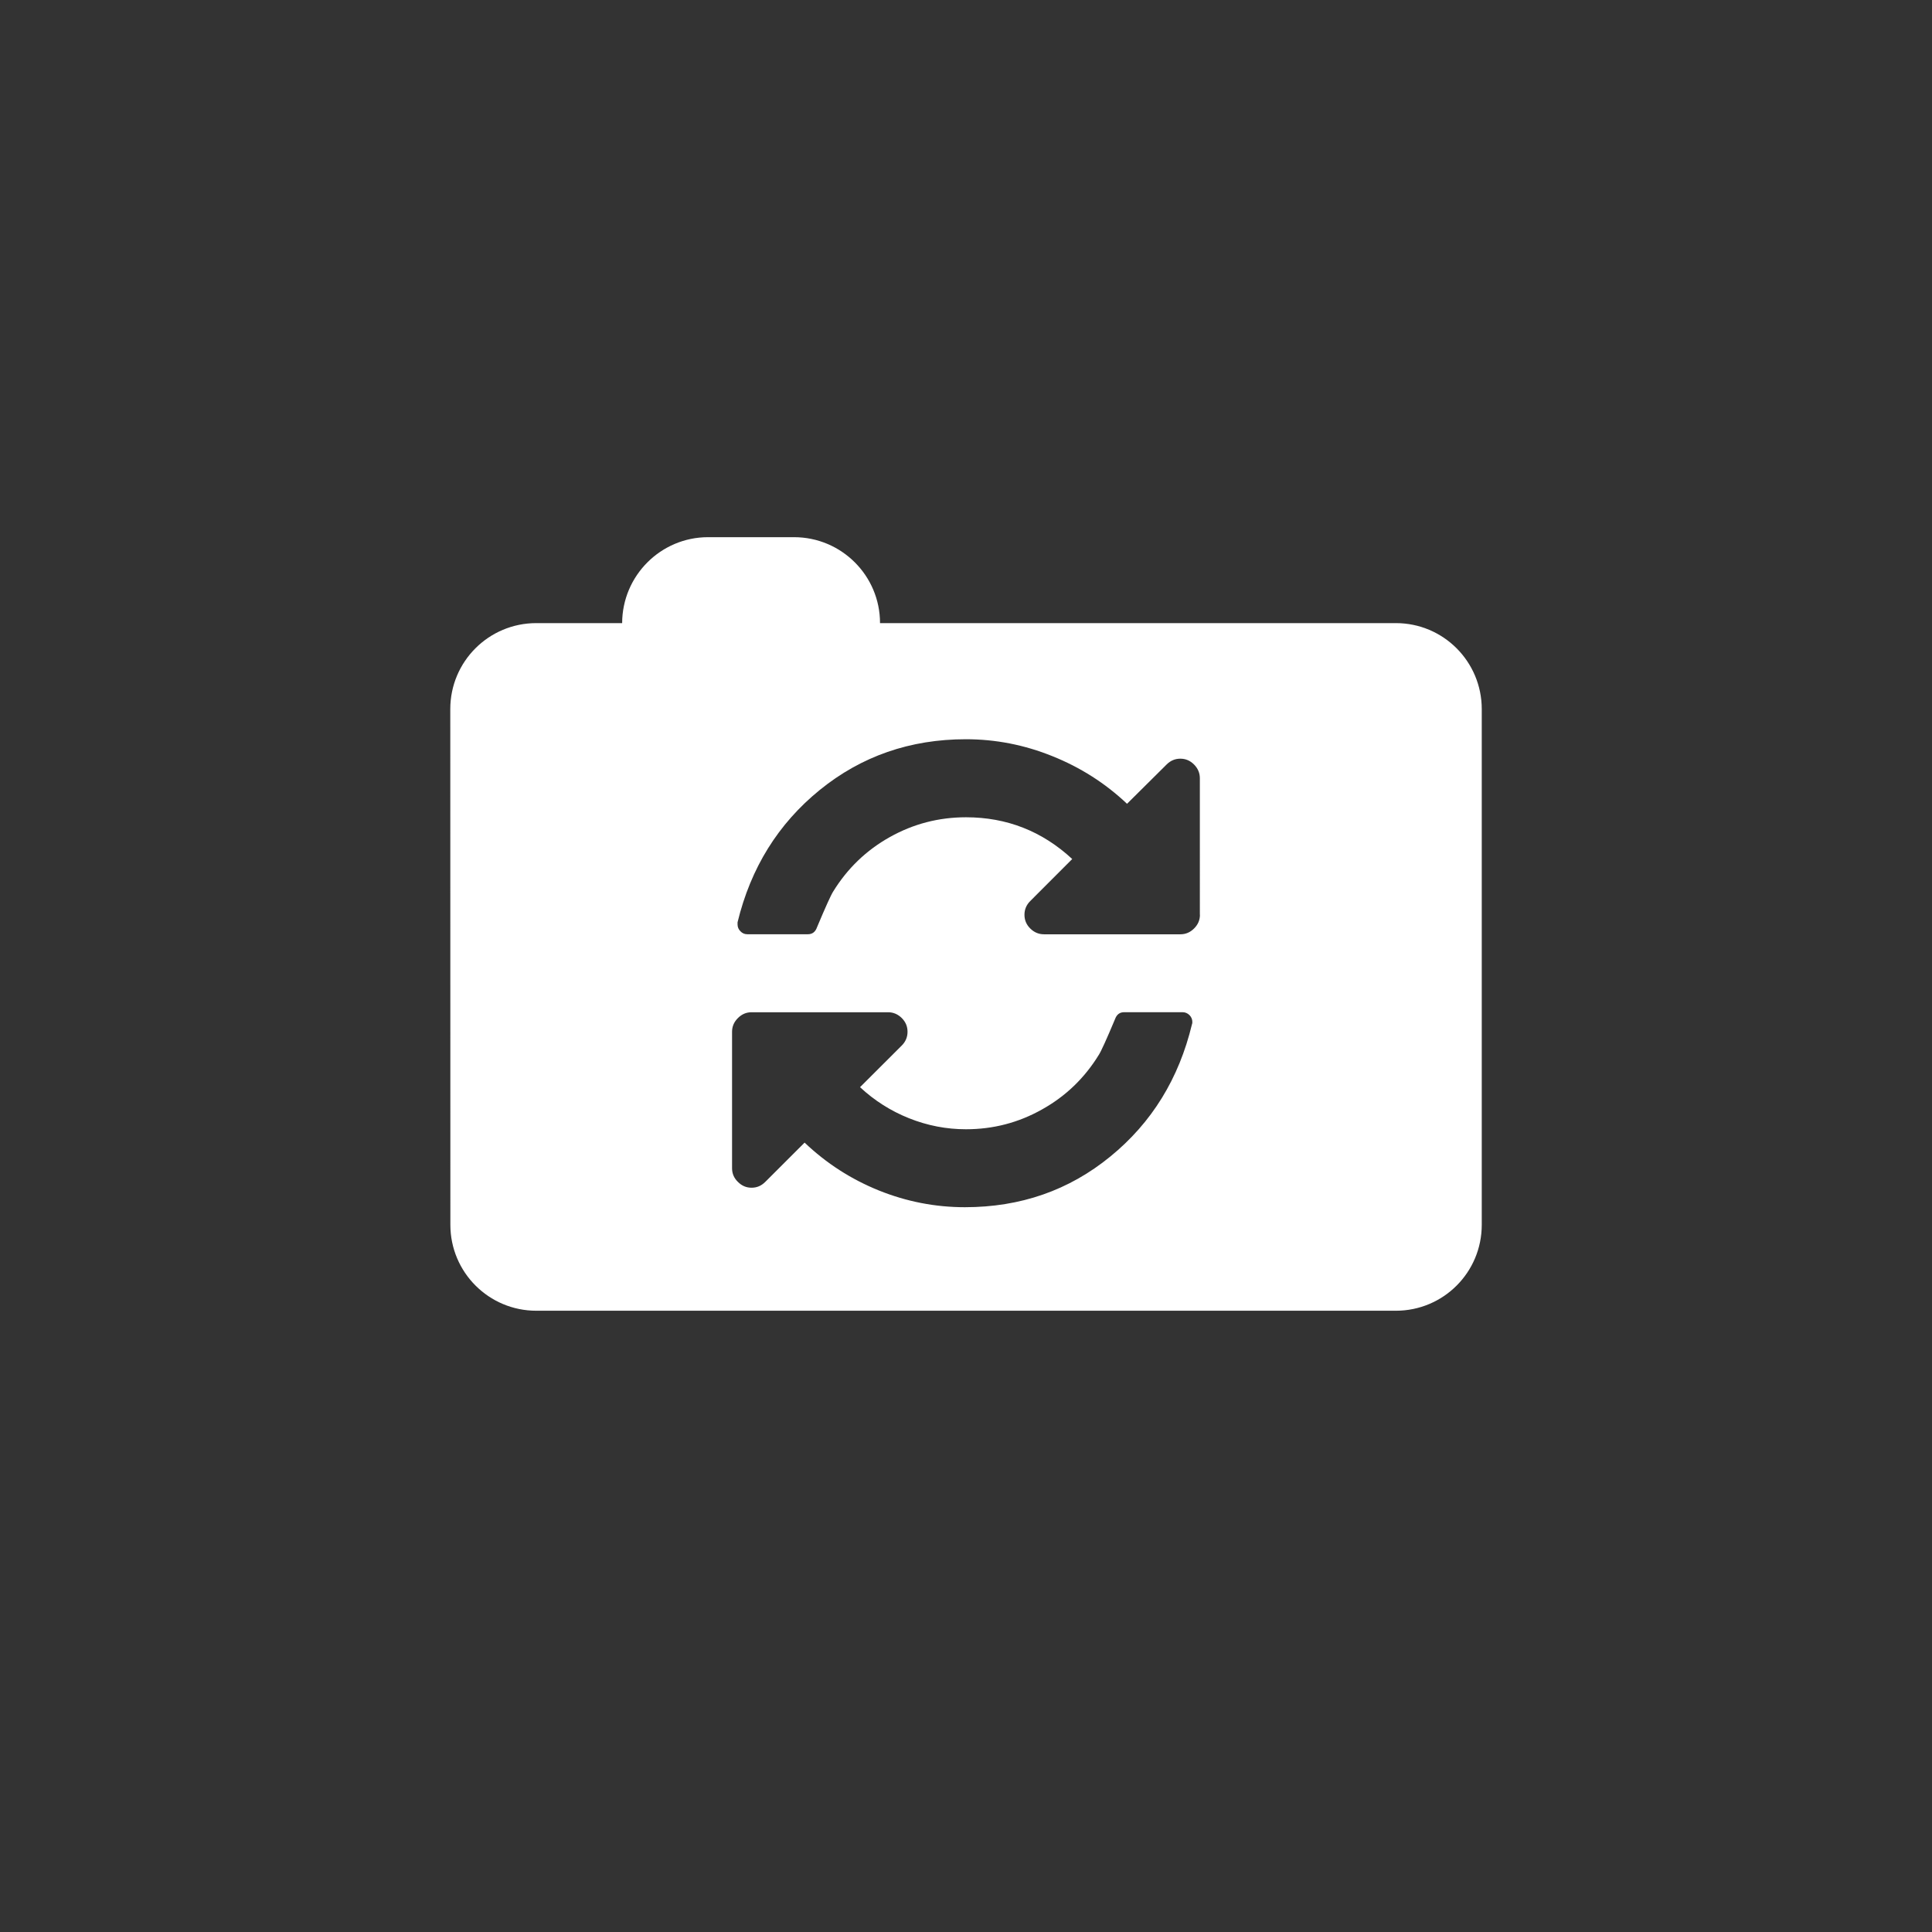<?xml version="1.0" encoding="utf-8"?>
<!-- Generator: Adobe Illustrator 15.0.2, SVG Export Plug-In . SVG Version: 6.00 Build 0)  -->
<!DOCTYPE svg PUBLIC "-//W3C//DTD SVG 1.1//EN" "http://www.w3.org/Graphics/SVG/1.1/DTD/svg11.dtd">
<svg version="1.1" id="Layer_1" xmlns="http://www.w3.org/2000/svg" xmlns:xlink="http://www.w3.org/1999/xlink" x="0px" y="0px"
	 width="46px" height="46px" viewBox="0 0 46 46" enable-background="new 0 0 46 46" xml:space="preserve">
<rect x="0" y="0" width="46" height="46" fill="#333333" stroke="none"/>
<path fill="none" d="M23,0.375C10.525,0.375,0.375,10.523,0.375,23c0,12.477,10.15,22.625,22.625,22.625
	c12.477,0,22.625-10.148,22.625-22.625C45.625,10.523,35.477,0.375,23,0.375L23,0.375z"/>
<path fill="#FFFFFF" d="M33.234,14.836H20.953c0-1.129-0.917-2.046-2.048-2.046h-2.046c-1.127,0-2.043,0.917-2.046,2.046h-2.044
	c-1.132,0-2.048,0.915-2.048,2.047l0.002,12.278c0,1.133,0.917,2.047,2.046,2.047h20.466c1.129,0,2.045-0.912,2.045-2.047V16.883
	C35.279,15.751,34.365,14.836,33.234,14.836z M28.381,24.384c-0.311,1.297-0.957,2.346-1.943,3.151
	c-0.986,0.807-2.141,1.208-3.465,1.208c-0.707,0-1.39-0.134-2.049-0.399c-0.66-0.267-1.249-0.646-1.767-1.139l-0.936,0.935
	c-0.093,0.093-0.2,0.139-0.326,0.139c-0.126,0-0.234-0.046-0.326-0.139c-0.092-0.089-0.139-0.198-0.139-0.325v-3.249
	c0-0.127,0.047-0.234,0.139-0.326s0.199-0.139,0.326-0.139h3.249c0.126,0,0.235,0.047,0.328,0.139
	c0.091,0.092,0.136,0.199,0.136,0.326c0,0.126-0.045,0.234-0.136,0.326l-0.995,0.993c0.344,0.32,0.732,0.566,1.167,0.74
	c0.437,0.174,0.888,0.262,1.355,0.262c0.649,0,1.252-0.157,1.813-0.473c0.561-0.313,1.01-0.745,1.35-1.298
	c0.053-0.081,0.182-0.364,0.385-0.848c0.039-0.111,0.111-0.168,0.217-0.168h1.393c0.062,0,0.117,0.023,0.164,0.069
	c0.045,0.046,0.068,0.101,0.068,0.164C28.389,24.358,28.387,24.374,28.381,24.384z M28.57,21.78c0,0.126-0.047,0.235-0.139,0.326
	c-0.092,0.092-0.199,0.139-0.326,0.139h-3.248c-0.127,0-0.236-0.047-0.328-0.139c-0.092-0.091-0.137-0.2-0.137-0.326
	c0-0.125,0.045-0.234,0.137-0.326l1-1.001c-0.715-0.663-1.559-0.994-2.53-0.994c-0.647,0-1.251,0.157-1.812,0.471
	s-1.011,0.747-1.35,1.298c-0.053,0.083-0.181,0.366-0.384,0.849c-0.039,0.111-0.111,0.167-0.217,0.167h-1.443
	c-0.064,0-0.118-0.023-0.163-0.07c-0.046-0.046-0.069-0.1-0.069-0.163v-0.052c0.314-1.295,0.966-2.345,1.957-3.15
	c0.991-0.804,2.151-1.208,3.48-1.208c0.706,0,1.393,0.134,2.059,0.403c0.668,0.268,1.262,0.646,1.777,1.134l0.943-0.936
	c0.092-0.092,0.201-0.138,0.326-0.138c0.127,0,0.234,0.046,0.326,0.138c0.092,0.093,0.139,0.202,0.139,0.328V21.78z"/>
</svg>
